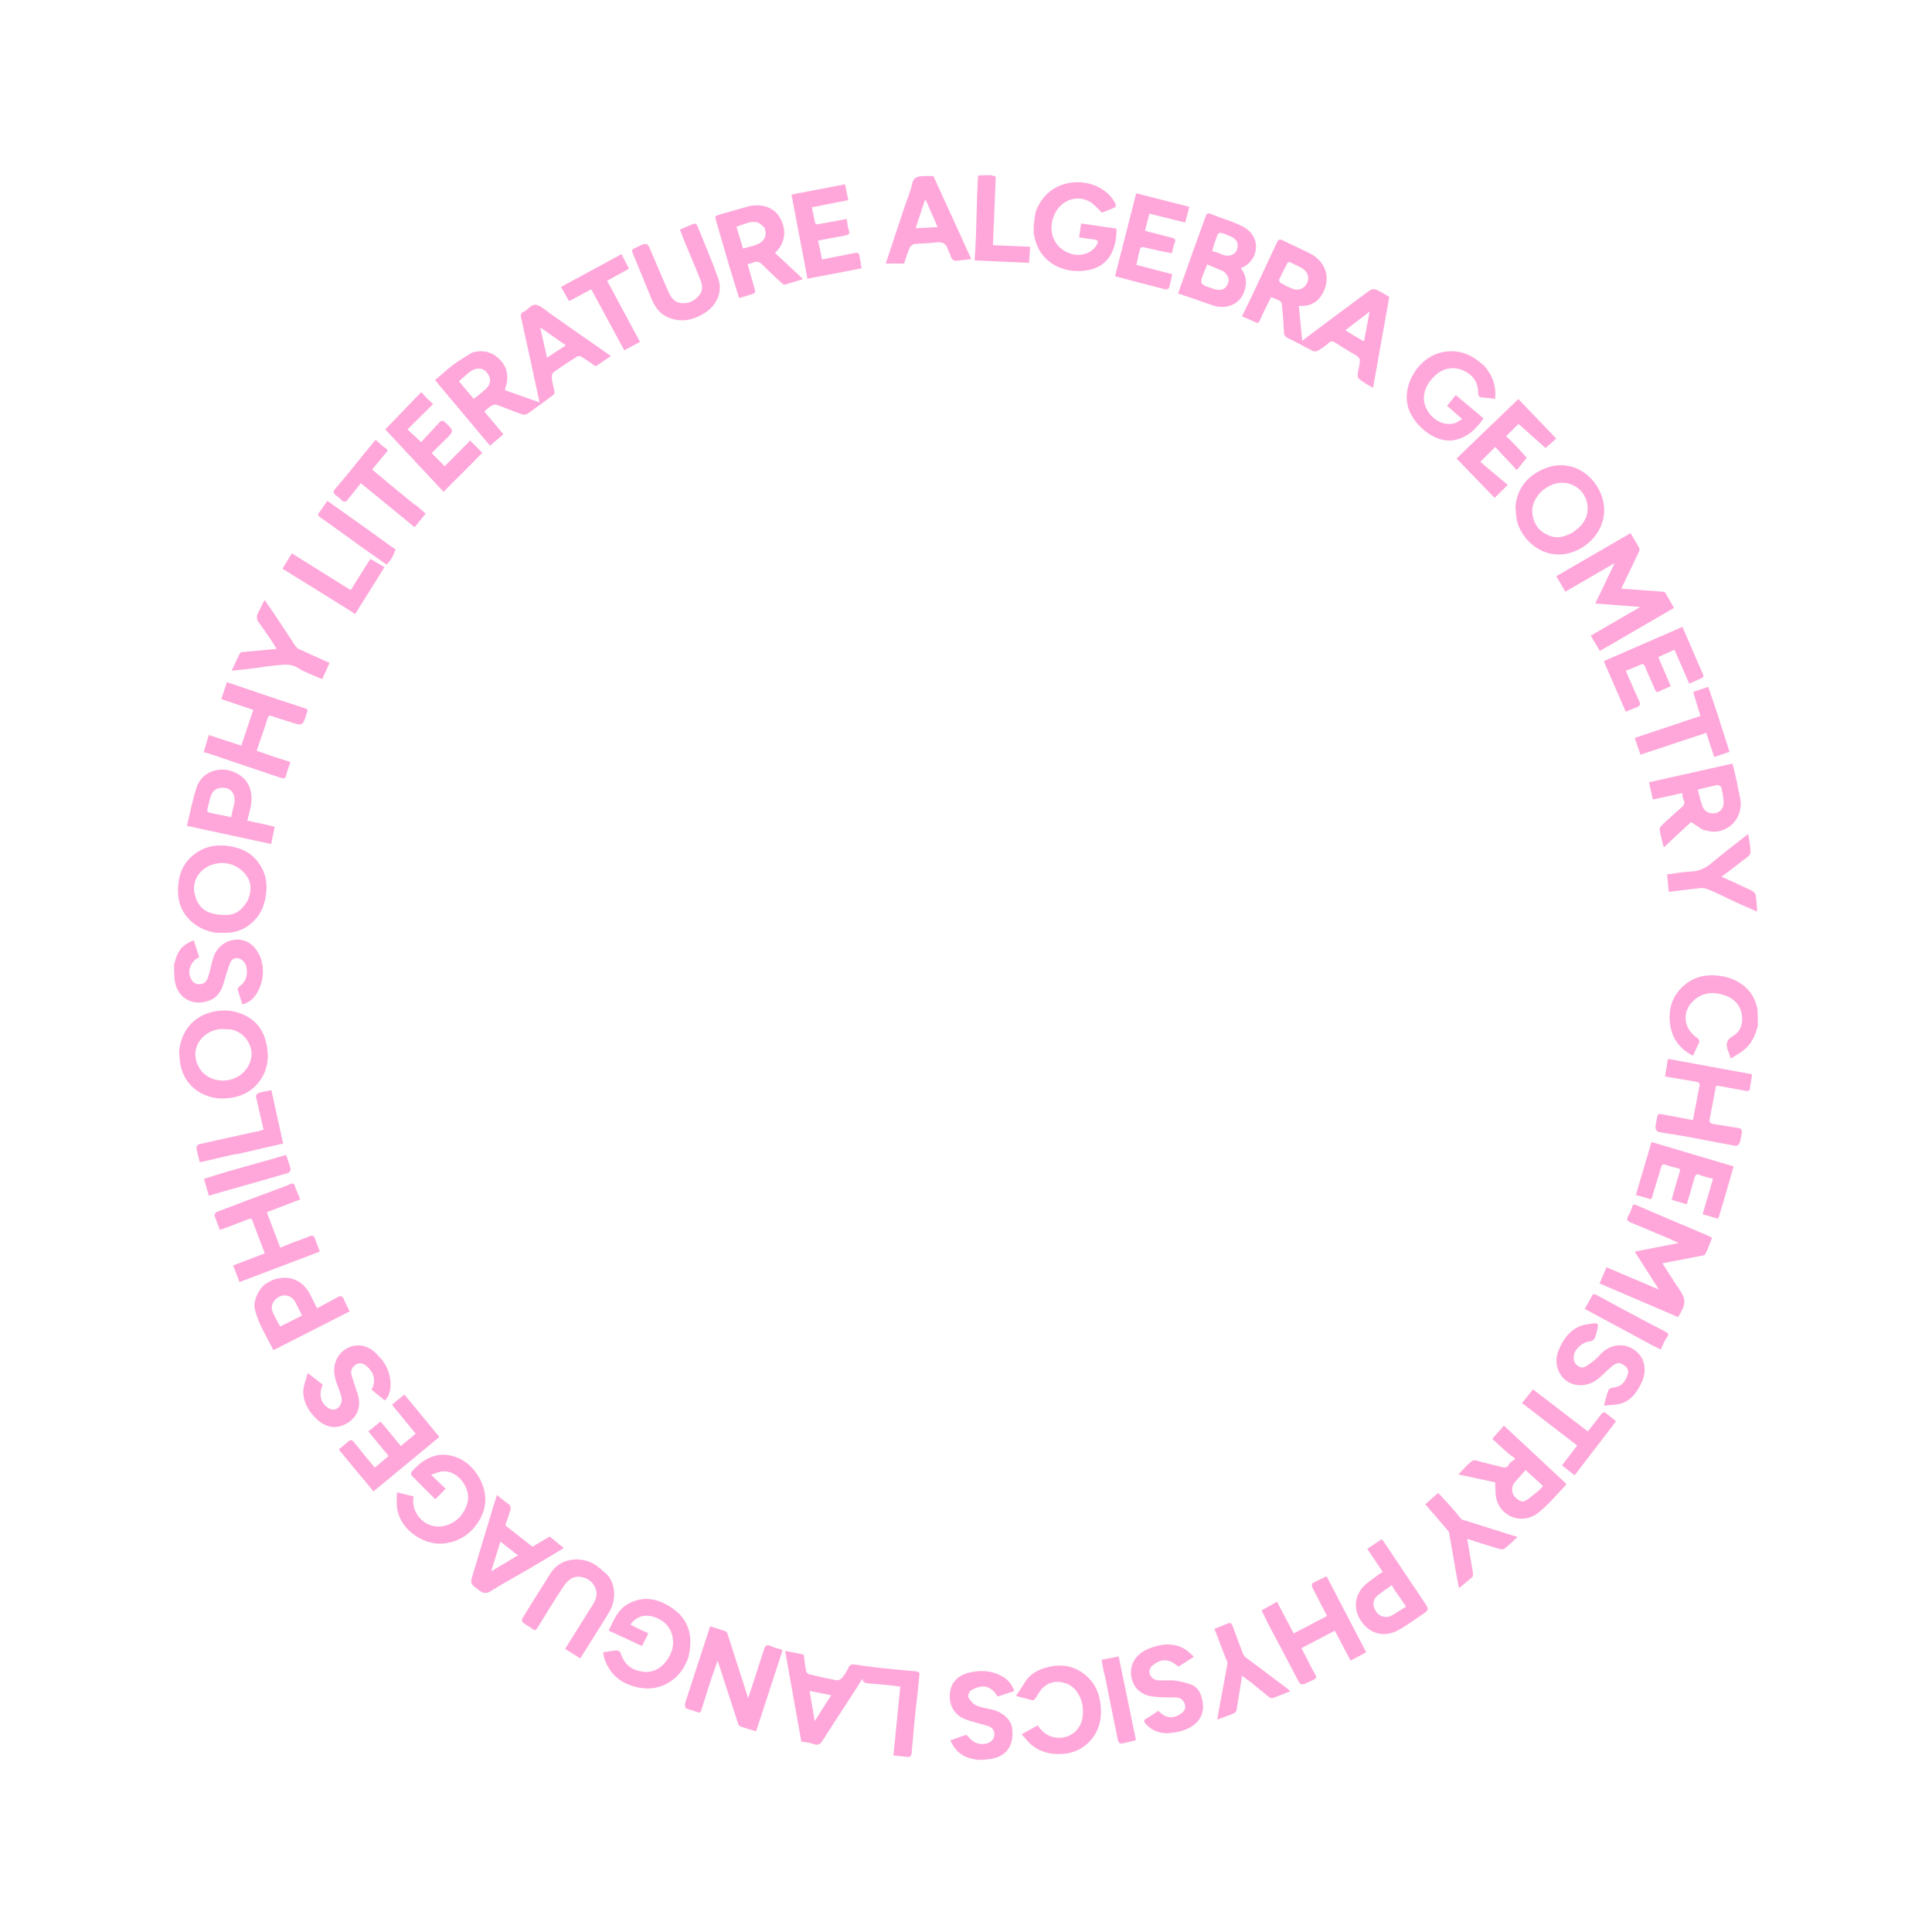 <?xml version="1.0" encoding="utf-8"?>
<svg viewBox="0 0 1920 1920" width="1920" height="1920" xmlns="http://www.w3.org/2000/svg">
  <path fill="#FFA7DA" opacity="1" stroke="none" d=" M1746.938,1019.612 C1744.297,1029.409 1740.381,1038.007 1732.401,1044 C1728.59,1046.862 1724.383,1049.197 1719.913,1052.054 C1719.142,1049.552 1718.806,1048.031 1718.214,1046.617 C1715.318,1039.705 1713.947,1034.303 1722.675,1029.252 C1730.482,1024.733 1732.677,1015.379 1730.641,1006.565 C1728.27,996.295 1720.481,990.565 1710.612,988.097 C1700.077,985.463 1690.437,987.107 1682.26,995.153 C1670.963,1006.27 1673.804,1022.405 1685.864,1030.864 C1688.787,1032.915 1689.462,1034.489 1687.891,1037.545 C1685.98,1041.262 1684.364,1045.13 1682.46,1049.282 C1670.102,1042.627 1662.118,1033.24 1659.911,1019.073 C1657.656,1004.598 1660.917,991.803 1671.186,981.521 C1681.555,971.139 1694.401,967.805 1709.117,969.797 C1720.096,971.282 1729.249,975.32 1736.882,983.307 C1742.135,988.804 1744.964,995.295 1746.545,1002.781 C1746.928,1008.324 1746.949,1013.733 1746.938,1019.612 z"/>
  <path fill="#FFA7DA" opacity="1" stroke="none" d=" M971.374,1748.938 C968.185,1748.272 965.406,1747.792 962.729,1746.979 C954.044,1744.343 948.571,1738.251 944.391,1729.632 C949.808,1727.676 954.823,1725.786 959.917,1724.14 C960.474,1723.96 961.669,1725.044 962.256,1725.788 C966.407,1731.043 971.45,1733.959 978.457,1733.06 C983.379,1732.429 987.336,1729.582 987.99,1725.459 C988.84,1720.101 986.77,1716.807 980.942,1715.004 C974.049,1712.871 966.941,1711.379 960.16,1708.955 C949.423,1705.117 942.686,1695.724 944.03,1682.509 C945.076,1672.233 951.602,1665.006 963.357,1662.17 C975.035,1659.352 986.641,1660.157 997.334,1666.727 C1001.776,1669.457 1005.501,1673.785 1008.032,1680.449 C1002.614,1682.281 997.202,1684.111 991.546,1686.023 C987.661,1680.192 982.897,1675.129 975.065,1676.137 C971.515,1676.594 967.767,1677.971 964.857,1680.002 C963.151,1681.194 961.521,1685.258 962.305,1686.692 C964.057,1689.898 966.884,1693.27 970.11,1694.743 C975.006,1696.979 980.593,1697.742 985.921,1698.981 C996.422,1701.422 1005.109,1709.288 1005.954,1717.756 C1007.723,1735.482 999.972,1747.165 980.243,1748.53 C977.333,1748.927 974.582,1748.949 971.374,1748.938 z"/>
  <path fill="#FFA7DA" opacity="1" stroke="none" d=" M173.062,958.387 C174.062,954.952 174.84,951.909 176.032,949.037 C179.019,941.841 184.585,937.437 192.595,934.576 C194.442,940.283 196.228,945.803 198.012,951.317 C189.553,954.884 186.366,964.787 189.017,970.994 C190.752,975.056 192.881,978.156 198.12,978.104 C203.285,978.051 205.582,974.745 206.859,970.892 C208.979,964.499 209.95,957.724 212.085,951.338 C218.018,933.588 239.466,928.237 251.34,939.997 C255.132,943.754 258.288,948.986 259.723,954.106 C262.309,963.332 261.714,972.958 257.896,981.914 C254.721,989.361 250.069,995.718 240.941,998.176 C239.297,993.138 237.533,988.18 236.177,983.113 C235.959,982.298 237.333,980.646 238.36,979.973 C247.029,974.29 247.46,959.887 241.064,954.489 C236.612,950.732 230.947,951.386 228.725,956.915 C225.981,963.741 224.162,970.94 221.978,977.989 C219.845,984.871 216.212,990.824 209.47,993.738 C192.783,1000.951 175.767,992.796 173.459,973.226 C173.072,968.341 173.051,963.599 173.062,958.387 z"/>
  <path fill="#FFA7DA" opacity="1" stroke="none" d=" M984.616,174.062 C986.54,174.539 987.998,174.982 989.6,175.47 C988.667,197.954 987.72,220.755 986.77,243.662 C999.411,244.198 1011.422,244.708 1023.754,245.232 C1023.4,250.366 1023.047,255.473 1022.649,261.249 C1004.847,260.445 987.124,259.644 968.587,258.807 C969.067,249.862 969.664,241.177 969.969,232.482 C970.422,219.579 970.614,206.667 971.023,193.763 C971.222,187.51 971.662,181.265 971.958,174.558 C975.998,174.076 980.073,174.052 984.616,174.062 z"/>
  <path fill="#FFA7DA" opacity="1" stroke="none" d=" M1317.262,321.243 C1330.422,311.417 1343.362,301.904 1356.203,292.259 C1364.62,285.936 1364.558,285.844 1373.658,290.965 C1375.902,292.227 1378.119,293.539 1380.668,295.014 C1375.343,324.845 1370.003,354.762 1364.524,385.454 C1359.494,382.31 1354.145,379.821 1350.071,375.98 C1348.54,374.538 1349.509,369.864 1350.128,366.824 C1352.395,355.694 1352.469,355.81 1342.957,350.416 C1337.627,347.392 1332.472,344.056 1327.297,340.768 C1324.951,339.278 1323.107,338.268 1320.455,340.781 C1317.312,343.759 1313.601,346.209 1309.882,348.468 C1308.564,349.269 1306.163,349.518 1304.829,348.859 C1296.618,344.803 1288.687,340.167 1280.412,336.257 C1277.082,334.684 1275.991,332.969 1275.875,329.323 C1275.583,320.14 1274.787,310.964 1273.854,301.819 C1273.72,300.51 1271.9,299.033 1270.511,298.269 C1268.283,297.044 1265.762,296.35 1263.189,295.365 C1259.569,302.707 1255.488,310.226 1252.179,318.071 C1250.865,321.187 1249.915,321.416 1247.228,320.096 C1243.207,318.121 1239.022,316.478 1234.259,314.413 C1237.949,306.801 1241.519,299.601 1244.947,292.335 C1252.996,275.272 1261.043,258.207 1268.928,241.068 C1270.328,238.026 1271.577,237.277 1274.773,238.888 C1283.846,243.463 1293.259,247.379 1302.253,252.097 C1319.68,261.238 1322.881,279.914 1312.509,294.662 C1307.756,301.421 1300.259,304.764 1290.753,303.957 C1291.869,315.43 1292.953,326.581 1294.125,338.627 C1302.089,332.664 1309.545,327.082 1317.262,321.243 M1282.017,260.525 C1281.187,260.677 1279.851,260.56 1279.605,261.022 C1276.656,266.571 1273.769,272.16 1271.161,277.873 C1270.82,278.62 1271.82,280.664 1272.725,281.175 C1276.499,283.308 1280.362,285.375 1284.4,286.923 C1290.577,289.291 1296.203,286.919 1298.921,281.276 C1301.499,275.924 1299.789,270.094 1294.234,266.757 C1290.544,264.54 1286.524,262.872 1282.017,260.525 M1344.605,332.955 C1348.185,335.04 1351.765,337.126 1355.545,339.327 C1357.419,329.359 1359.196,319.902 1361.123,309.653 C1352.855,316.001 1345.209,321.871 1337.071,328.118 C1339.931,329.928 1341.968,331.217 1344.605,332.955 z"/>
  <path fill="#FFA7DA" opacity="1" stroke="none" d=" M469.511,350.198 C479.566,347.59 488.343,349.362 495.641,356.23 C504.25,364.331 505.983,374.246 502.302,385.29 C502.1,385.894 502.056,386.55 501.835,387.744 C513.121,391.746 524.39,395.743 536.171,399.92 C533.274,386.412 530.506,373.337 527.66,360.28 C524.29,344.823 520.828,329.386 517.51,313.919 C517.328,313.072 517.972,311.955 518.463,311.095 C518.749,310.594 519.452,310.25 520.039,310.014 C524.977,308.031 528.18,301.022 534.269,303.321 C539.271,305.211 543.448,309.307 547.962,312.467 C560.569,321.29 573.151,330.149 585.762,338.967 C592.746,343.849 599.769,348.676 607.152,353.79 C602.041,357.256 597.094,360.61 591.997,364.067 C587.373,360.906 582.787,357.595 577.993,354.62 C576.835,353.902 574.564,353.624 573.526,354.281 C565.465,359.39 557.442,364.591 549.77,370.255 C548.426,371.247 548.221,374.609 548.473,376.761 C548.959,380.905 550.242,384.951 550.977,389.077 C551.154,390.072 550.844,391.695 550.147,392.222 C541.74,398.581 533.293,404.896 524.653,410.931 C523.166,411.969 520.459,412.416 518.777,411.825 C510.291,408.838 502.006,405.279 493.524,402.28 C492.044,401.756 489.727,402.551 488.204,403.437 C485.856,404.803 483.859,406.775 481.254,408.856 C487.749,416.604 493.903,423.947 500.291,431.568 C495.694,435.488 491.341,439.201 486.96,442.936 C468.743,421.2 450.762,399.747 432.355,377.785 C438.693,372.383 444.541,366.89 450.923,362.109 C456.686,357.79 463.032,354.249 469.511,350.198 M467.07,369.399 C463.495,372.471 459.919,375.544 456.047,378.872 C460.802,384.519 465.694,390.328 470.832,396.429 C475.056,392.974 479.265,389.927 482.983,386.368 C486.106,383.379 487.956,379.494 486.467,374.988 C484.227,368.214 477.146,362.471 467.07,369.399 M539.957,327.44 C539.134,326.961 538.31,326.483 536.894,325.661 C539.236,336.004 541.378,345.464 543.642,355.462 C549.921,351.327 555.854,347.42 562.276,343.19 C554.771,337.954 547.628,332.971 539.957,327.44 z"/>
  <path fill="#FFA7DA" opacity="1" stroke="none" d=" M851.003,1677.962 C840.082,1694.967 829.063,1711.51 818.428,1728.297 C815.829,1732.399 813.93,1735.409 808.291,1733.145 C804.621,1731.671 800.408,1731.546 796.366,1730.804 C791.033,1700.961 785.711,1671.184 780.258,1640.675 C786.551,1641.886 792.659,1643.062 798.725,1644.23 C799.517,1649.971 800.124,1655.473 801.145,1660.897 C801.367,1662.076 802.926,1663.611 804.128,1663.899 C813.233,1666.082 822.37,1668.172 831.581,1669.828 C833.225,1670.123 835.846,1668.738 836.989,1667.308 C839.485,1664.186 841.63,1660.68 843.331,1657.056 C844.785,1653.958 846.744,1653.788 849.658,1654.215 C859.156,1655.608 868.671,1656.926 878.214,1657.956 C889.282,1659.15 900.39,1659.97 911.467,1661.091 C912.34,1661.179 913.85,1662.405 913.804,1663.006 C913.281,1669.829 912.544,1676.636 911.802,1683.441 C910.899,1691.715 909.83,1699.972 909.026,1708.256 C907.918,1719.668 907.034,1731.101 905.947,1742.516 C905.728,1744.807 904.657,1746.425 901.789,1746.036 C897.417,1745.443 893.014,1745.09 887.863,1744.557 C890.102,1722.053 892.356,1699.396 894.677,1676.064 C888.759,1675.4 882.528,1674.635 876.283,1674.022 C871.709,1673.573 867.086,1673.539 862.544,1672.897 C860.232,1672.57 857,1672.395 857.317,1668.064 C855.227,1671.24 853.137,1674.416 851.003,1677.962 M822.983,1689.526 C823.913,1688.086 824.843,1686.646 826.102,1684.696 C818.923,1683.302 812.223,1682.001 804.585,1680.517 C806.305,1690.6 807.863,1699.729 809.692,1710.452 C814.414,1702.9 818.435,1696.471 822.983,1689.526 z"/>
  <path fill="#FFA7DA" opacity="1" stroke="none" d=" M1592,586.001 C1596.043,577.354 1600.041,569.089 1604.63,559.602 C1587.743,569.393 1571.878,578.593 1555.665,587.994 C1552.768,583.089 1549.783,578.033 1546.608,572.657 C1571.257,558.356 1595.635,544.212 1620.396,529.844 C1623.314,534.776 1626.369,539.651 1629.055,544.721 C1629.599,545.749 1629.077,547.67 1628.489,548.916 C1622.843,560.882 1617.078,572.792 1611.215,584.992 C1625.153,586.006 1638.871,586.989 1652.583,588.038 C1653.408,588.101 1654.57,588.469 1654.934,589.078 C1657.815,593.899 1660.541,598.814 1663.581,604.168 C1638.939,618.472 1614.63,632.583 1589.903,646.936 C1586.972,642.002 1584.015,637.021 1580.861,631.711 C1597.079,622.31 1613.29,612.914 1630.077,603.184 C1615.03,602.036 1600.592,600.935 1585.227,599.763 C1587.648,594.95 1589.801,590.666 1592,586.001 z"/>
  <path fill="#FFA7DA" opacity="1" stroke="none" d=" M1692.899,1226.023 C1695.74,1227.24 1698.185,1228.433 1701.462,1230.033 C1699.32,1235.358 1697.426,1241.149 1694.587,1246.433 C1693.791,1247.914 1690.246,1248.075 1687.902,1248.54 C1676.151,1250.873 1664.379,1253.105 1652.099,1255.472 C1656.907,1262.98 1661.737,1270.524 1666.578,1278.062 C1666.755,1278.336 1667.086,1278.509 1667.268,1278.781 C1676.049,1291.944 1676.114,1294.628 1667.71,1308.927 C1641.856,1297.856 1615.934,1286.756 1589.559,1275.462 C1591.839,1270.229 1594.01,1265.249 1596.556,1259.407 C1613.57,1266.647 1630.469,1273.838 1648.621,1281.562 C1640.273,1268.483 1632.608,1256.476 1624.553,1243.858 C1639.04,1241.027 1652.938,1238.312 1668.312,1235.308 C1664.463,1233.532 1661.75,1232.187 1658.965,1231.011 C1646.223,1225.631 1633.468,1220.283 1620.702,1214.96 C1617.751,1213.73 1615.868,1212.344 1617.969,1208.741 C1619.583,1205.973 1621.064,1202.998 1621.868,1199.923 C1622.758,1196.515 1624.106,1196.753 1626.802,1197.918 C1648.667,1207.359 1670.595,1216.658 1692.899,1226.023 z"/>
  <path fill="#FFA7DA" opacity="1" stroke="none" d=" M681.351,1697.72 C680.94,1695.849 680.397,1694.055 680.867,1692.587 C686.853,1673.898 692.984,1655.256 699.077,1636.602 C701.265,1629.904 703.45,1623.204 705.74,1616.191 C711.002,1617.868 715.981,1619.371 720.881,1621.096 C721.752,1621.403 722.643,1622.521 722.944,1623.452 C729.845,1644.799 736.666,1666.173 743.54,1687.663 C748.79,1671.51 754.046,1655.483 759.186,1639.418 C760.375,1635.702 761.859,1633.849 766.148,1635.88 C769.728,1637.575 773.708,1638.423 777.814,1639.744 C769.05,1666.559 760.391,1693.052 751.395,1720.578 C746.033,1718.938 740.508,1717.449 735.172,1715.452 C734.08,1715.044 733.512,1712.797 733.018,1711.294 C726.461,1691.306 719.96,1671.299 713.192,1650.518 C711.034,1656.586 708.944,1662.093 707.115,1667.685 C703.665,1678.229 700.313,1688.806 697.043,1699.407 C696.266,1701.924 695.205,1702.378 692.74,1701.413 C689.155,1700.009 685.383,1699.08 681.351,1697.72 z"/>
  <path fill="#FFA7DA" opacity="1" stroke="none" d=" M178,1044.235 C179.482,1032.854 183.333,1023.258 191.766,1015.55 C198.147,1009.718 205.579,1006.632 213.736,1005.077 C222.984,1003.314 231.989,1004.138 240.89,1007.863 C254.538,1013.575 262.07,1023.96 264.922,1037.925 C267.818,1052.109 265.793,1065.383 256.043,1076.851 C249.23,1084.863 240.389,1089.237 230.306,1090.899 C219.556,1092.671 209.052,1091.625 199.296,1086.059 C187.702,1079.445 181.193,1069.403 179.048,1056.429 C178.409,1052.566 178.333,1048.609 178,1044.235 M229.396,1022.993 C224.92,1022.996 220.303,1022.28 215.993,1023.128 C198.603,1026.549 187.428,1045.126 198.56,1062.064 C204.93,1071.754 217.258,1075.957 229.41,1072.835 C241.329,1069.773 250.073,1058.814 250.004,1047.067 C249.953,1038.176 243.355,1025.794 229.396,1022.993 z"/>
  <path fill="#FFA7DA" opacity="1" stroke="none" d=" M214.382,926.999 C203.422,925.033 194.322,920.675 186.984,912.579 C177.764,902.408 175.806,890.337 177.339,877.466 C178.488,867.813 182.134,858.982 189.403,852.139 C200.033,842.133 212.456,838.683 227.046,840.774 C237.298,842.243 246.396,845.619 253.34,853.04 C262.952,863.313 266.451,875.605 264.225,889.845 C262.769,899.159 259.691,907.33 253.301,914.164 C245.088,922.949 234.962,927.375 222.841,927.012 C220.177,926.932 217.509,927 214.382,926.999 M245.972,895.226 C252.125,881.531 247.851,872.218 241.176,865.944 C232.825,858.095 222.225,855.817 211.301,859.156 C198.37,863.108 190.381,875.767 193.45,888.438 C196.521,901.115 203.655,907.054 215.588,908.709 C228.622,910.516 237.692,909.225 245.972,895.226 z"/>
  <path fill="#FFA7DA" opacity="1" stroke="none" d=" M1235.791,291.557 C1230.653,303.458 1217.28,307.843 1204.603,303.262 C1193.446,299.23 1182.163,295.544 1170.762,291.646 C1175.771,277.495 1180.612,263.711 1185.53,249.956 C1189.639,238.46 1193.912,227.022 1197.948,215.501 C1198.989,212.529 1199.926,211.24 1203.453,212.694 C1214.118,217.09 1225.515,220.03 1235.6,225.448 C1254.335,235.513 1251.193,259.567 1233.08,266.48 C1238.963,274.151 1239.619,282.442 1235.791,291.557 M1216.421,269.949 C1210.854,267.575 1205.287,265.2 1199.646,262.794 C1198.994,264.536 1198.508,266.047 1197.876,267.495 C1191.383,282.386 1191.377,282.383 1206.707,287.263 C1212.176,289.004 1216.722,287.896 1218.96,284.277 C1222.305,278.867 1221.809,275.41 1216.421,269.949 M1206.454,243.039 C1205.889,245.165 1205.324,247.29 1204.747,249.463 C1207.077,250.186 1208.926,250.684 1210.718,251.338 C1212.515,251.993 1214.213,252.94 1216.031,253.52 C1221.523,255.273 1227.241,253.117 1228.985,248.749 C1231.406,242.687 1229.618,238.083 1223.484,235.207 C1220.299,233.715 1217.005,232.386 1213.637,231.402 C1212.657,231.116 1210.554,231.965 1210.171,232.829 C1208.813,235.888 1207.978,239.178 1206.454,243.039 z"/>
  <path fill="#FFA7DA" opacity="1" stroke="none" d=" M1506,503.224 C1508.042,483.882 1519.303,471.753 1536.018,465.229 C1558.869,456.311 1582.243,468.768 1591.119,491.212 C1602.105,518.994 1582.137,544.76 1557.573,550.131 C1534.525,555.169 1514.135,539.106 1508.074,519.581 C1506.513,514.554 1506.645,509.001 1506,503.224 M1563.262,528.969 C1564.55,527.974 1565.841,526.985 1567.124,525.984 C1574.418,520.291 1578.384,512.415 1577.727,503.584 C1576.945,493.068 1570.804,484.783 1560.755,481.162 C1542.327,474.523 1520.2,492.522 1522.954,511.102 C1524.486,521.442 1529.766,528.298 1539.566,532.288 C1548.102,535.764 1555.322,533.339 1563.262,528.969 z"/>
  <path fill="#FFA7DA" opacity="1" stroke="none" d=" M684.351,1646.192 C677.831,1667.737 657.762,1681.698 634.959,1677.14 C617.894,1673.729 606.105,1664.729 600.563,1648.056 C599.96,1646.244 599.809,1644.283 599.381,1642.039 C603.829,1641.379 608.446,1640.468 613.103,1640.154 C614.322,1640.071 616.478,1641.601 616.827,1642.794 C620.286,1654.618 628.825,1660.443 640.299,1661.472 C647.842,1662.148 655.048,1659.022 660.125,1653.181 C665.272,1647.261 669.011,1640.172 668.879,1632.124 C668.692,1620.655 662.891,1611.404 650.646,1607.147 C642.08,1604.169 633.327,1605.159 626.495,1614.533 C629.516,1616.072 632.406,1617.604 635.35,1619.026 C638.225,1620.415 641.153,1621.692 644.38,1623.164 C642.148,1627.631 640.152,1631.628 638.05,1635.837 C626.947,1630.672 616.077,1625.614 604.879,1620.403 C609.917,1610.517 613.563,1599.852 624.222,1593.917 C639.057,1585.656 653.073,1588.61 666.362,1597.015 C684.594,1608.546 689.007,1625.677 684.351,1646.192 z"/>
  <path fill="#FFA7DA" opacity="1" stroke="none" d=" M1029.191,210.518 C1033.377,199.127 1040.39,190.713 1050.986,185.51 C1069.844,176.252 1096.806,181.541 1107.885,201.212 C1109.755,204.534 1109.008,205.798 1106.013,206.977 C1102.145,208.5 1098.292,210.063 1095.033,211.368 C1091.341,207.852 1088.178,203.78 1084.09,201.14 C1070.665,192.467 1054.546,199.419 1048.455,211.983 C1040.12,229.175 1047.215,247.213 1064.771,252.338 C1074.527,255.186 1085.251,251.535 1089.899,243.351 C1091.948,239.743 1091.166,238.392 1087.176,237.962 C1082.193,237.425 1077.241,236.607 1072.436,235.934 C1073.097,231.119 1073.71,226.655 1074.338,222.085 C1086.184,223.804 1097.878,225.5 1109.552,227.194 C1109.761,246.169 1103.008,264.422 1081.447,268.464 C1057.908,272.876 1033.07,261.71 1027.84,234.638 C1026.252,226.416 1027.889,218.769 1029.191,210.518 z"/>
  <path fill="#FFA7DA" opacity="1" stroke="none" d=" M752.88,204 C764.946,204.505 773.182,210.276 777.262,220.913 C781.625,232.289 779.169,242.668 770.218,251.37 C779.281,259.817 788.334,268.255 798.083,277.342 C791.299,279.435 785.568,281.294 779.763,282.884 C778.999,283.093 777.697,282.1 776.918,281.372 C770.513,275.389 763.995,269.51 757.892,263.23 C754.964,260.216 752.244,259.179 748.391,260.961 C746.812,261.692 745.006,261.934 742.954,262.493 C745.047,269.857 747.057,277.251 749.262,284.587 C751.217,291.092 751.317,291.077 745.165,293.013 C741.797,294.073 738.412,295.078 734.554,296.254 C731.022,284.823 727.435,273.566 724.072,262.243 C719.951,248.365 716.064,234.419 711.982,220.53 C710.232,214.576 710.135,214.647 716.345,212.888 C725.784,210.214 735.181,207.386 744.652,204.831 C747.135,204.161 749.824,204.256 752.88,204 M759.636,226.117 C757.453,224.412 755.511,221.876 753.04,221.155 C745.429,218.936 738.938,223.399 731.864,225.304 C734.134,232.798 736.292,239.924 738.421,246.951 C742.38,245.892 745.959,245.032 749.478,243.974 C758.78,241.178 763.22,235.082 759.636,226.117 z"/>
  <path fill="#FFA7DA" opacity="1" stroke="none" d=" M1691.854,824.374 C1688.015,821.784 1684.462,819.474 1680.56,816.936 C1676.805,820.403 1672.184,824.637 1667.599,828.91 C1663.023,833.176 1658.484,837.481 1653.439,842.23 C1651.89,835.868 1650.137,830.124 1649.289,824.249 C1649.054,822.624 1651.214,820.294 1652.781,818.83 C1658.785,813.22 1664.95,807.78 1671.147,802.383 C1673.645,800.208 1674.781,798.092 1673.115,794.735 C1672.147,792.783 1672.13,790.358 1671.698,788.205 C1661.967,790.327 1652.389,792.416 1642.54,794.564 C1641.211,788.483 1640.022,783.038 1638.798,777.431 C1666.415,771.235 1693.63,765.129 1721.703,758.831 C1722.796,763.202 1724.011,767.58 1724.972,772.014 C1726.544,779.275 1727.995,786.563 1729.418,793.855 C1732.175,807.984 1723.503,823.154 1707.782,826.129 C1702.222,827.181 1697.264,826.035 1691.854,824.374 M1710.564,782.051 C1709.309,781.384 1707.906,779.962 1706.823,780.174 C1700.554,781.401 1694.361,783.014 1687.304,784.695 C1688.88,790.5 1689.962,796.363 1692.1,801.813 C1694.145,807.023 1699.946,809.305 1705.166,807.999 C1710.073,806.771 1713.238,802.585 1712.915,796.72 C1712.658,792.062 1711.639,787.447 1710.564,782.051 z"/>
  <path fill="#FFA7DA" opacity="1" stroke="none" d=" M1474.753,363.257 C1483.289,372.897 1487.16,383.735 1485.806,396.42 C1481.695,395.946 1477.599,395.331 1473.48,395.045 C1470.339,394.827 1468.886,393.783 1468.924,390.29 C1469.036,379.899 1463.654,372.567 1454.604,368.361 C1443.455,363.18 1432.754,366.893 1426.223,373.164 C1419.45,379.666 1414.768,387.017 1415.048,396.65 C1415.399,408.762 1428.136,424.183 1444.614,420.874 C1447.312,420.333 1449.717,418.332 1453.219,416.504 C1447.817,411.785 1443.2,407.752 1438.098,403.294 C1440.812,399.932 1443.679,396.38 1446.737,392.592 C1456.012,400.388 1464.998,407.941 1474.369,415.817 C1467.089,425.871 1459.237,434.25 1446.216,437.182 C1425.449,441.858 1402.169,420.228 1398.657,401.914 C1394.593,380.72 1409.84,356.329 1430.751,350.67 C1445.181,346.764 1457.956,349.991 1469.529,359.038 C1471.198,360.342 1472.842,361.678 1474.753,363.257 z"/>
  <path fill="#FFA7DA" opacity="1" stroke="none" d=" M478.012,1472.08 C484.991,1487 483.194,1501.007 474.399,1513.907 C467.537,1523.972 458.111,1530.693 445.648,1533.209 C433.441,1535.672 422.631,1532.687 412.837,1526.108 C403.28,1519.688 396.553,1510.641 394.629,1498.998 C393.797,1493.962 394.49,1488.673 394.49,1483.118 C400.449,1484.553 405.782,1485.838 411.084,1487.115 C407.583,1504.234 423.529,1520.209 440.601,1516.623 C452.769,1514.066 460.609,1506.067 464.352,1494.163 C468.889,1479.734 455.408,1461.455 440.379,1462.145 C436.543,1462.321 432.79,1464.285 428.352,1465.622 C433.835,1470.826 438.517,1475.27 442.913,1479.442 C439.236,1483.209 436.069,1486.453 432.625,1489.981 C424.888,1482.278 416.853,1474.368 408.995,1466.286 C408.37,1465.644 408.42,1463.337 409.065,1462.617 C420.018,1450.39 432.803,1442.351 450.042,1447.079 C462.243,1450.425 470.752,1458.662 476.86,1469.529 C477.257,1470.234 477.598,1470.971 478.012,1472.08 z"/>
  <path fill="#FFA7DA" opacity="1" stroke="none" d=" M1499.235,1444.733 C1493.612,1439.581 1488.242,1434.688 1482.97,1429.886 C1486.82,1425.54 1490.419,1421.478 1494.596,1416.762 C1515.291,1436.081 1535.912,1455.33 1556.599,1474.641 C1556.467,1474.953 1556.368,1475.656 1555.968,1476.065 C1546.87,1485.355 1538.585,1495.698 1528.417,1503.624 C1513.025,1515.62 1491.366,1507.584 1487.005,1489.359 C1485.829,1484.445 1486.268,1479.146 1485.915,1473.157 C1474.844,1470.777 1462.616,1468.149 1449.249,1465.275 C1454.079,1460.44 1458.198,1455.192 1463.455,1451.618 C1465.511,1450.22 1470.151,1452.463 1473.565,1453.259 C1479.995,1454.757 1486.373,1456.479 1492.806,1457.964 C1495.714,1458.635 1498.247,1458.62 1499.756,1454.974 C1500.482,1453.218 1502.913,1452.167 1505.976,1449.638 C1503.24,1447.679 1501.363,1446.336 1499.235,1444.733 M1529.52,1480.986 C1530.748,1479.692 1531.977,1478.397 1533.464,1476.83 C1527.624,1471.474 1522.044,1466.356 1516.152,1460.951 C1512.414,1465.161 1508.495,1469.378 1504.811,1473.789 C1502.037,1477.11 1501.977,1483.957 1505.31,1487.417 C1508.221,1490.439 1511.999,1493.928 1516.734,1490.949 C1521.087,1488.21 1524.937,1484.672 1529.52,1480.986 z"/>
  <path fill="#FFA7DA" opacity="1" stroke="none" d=" M1260.263,1613.675 C1258.013,1609.158 1255.982,1604.953 1253.773,1600.378 C1258.72,1597.592 1263.595,1594.847 1269.061,1591.77 C1274.536,1602.164 1279.936,1612.417 1285.647,1623.259 C1296.703,1617.488 1307.764,1611.714 1318.833,1605.936 C1313.805,1596.292 1308.842,1586.92 1304.087,1577.445 C1303.547,1576.369 1303.681,1573.83 1304.34,1573.458 C1308.804,1570.947 1313.493,1568.836 1318.319,1566.493 C1331.602,1591.949 1344.642,1616.941 1357.705,1641.978 C1352.186,1644.948 1347.407,1647.52 1342.174,1650.336 C1336.968,1640.419 1331.88,1630.727 1326.552,1620.578 C1315.501,1626.342 1304.708,1631.972 1293.411,1637.864 C1296.965,1644.847 1300.391,1651.588 1303.831,1658.323 C1304.194,1659.035 1304.663,1659.693 1305.043,1660.398 C1309.214,1668.132 1309.714,1667.308 1301.652,1671.095 C1292.603,1675.346 1292.796,1675.454 1288.222,1666.677 C1279.049,1649.076 1269.738,1631.546 1260.263,1613.675 z"/>
  <path fill="#FFA7DA" opacity="1" stroke="none" d=" M293.136,1234.021 C298.342,1232.172 303.203,1230.479 307.927,1228.466 C310.518,1227.362 311.952,1228.116 312.855,1230.495 C314.502,1234.837 316.091,1239.201 317.806,1243.828 C291.455,1253.825 265.026,1263.853 238.06,1274.084 C236.005,1268.812 233.924,1263.472 231.631,1257.59 C242.226,1253.54 252.63,1249.562 263.155,1245.538 C259.039,1234.767 254.908,1224.309 251.093,1213.738 C250.072,1210.909 249.139,1210.687 246.455,1211.765 C237.37,1215.409 228.143,1218.699 218.536,1222.286 C216.66,1217.378 214.681,1212.68 213.177,1207.835 C212.904,1206.956 214.309,1204.785 215.384,1204.374 C234.297,1197.147 253.28,1190.104 272.245,1183.011 C277.664,1180.985 283.164,1179.135 288.446,1176.795 C291.125,1175.607 292.152,1175.853 293.09,1178.718 C294.485,1182.975 296.399,1187.062 298.394,1191.964 C287.222,1196.245 276.195,1200.47 265.186,1204.689 C269.742,1216.734 274.097,1228.243 278.52,1239.934 C283.256,1237.971 287.995,1236.007 293.136,1234.021 z"/>
  <path fill="#FFA7DA" opacity="1" stroke="none" d=" M258.091,688.976 C273.294,693.988 288.044,699.113 302.919,703.847 C305.844,704.778 305.96,705.467 305.106,708.153 C300.801,721.705 300.914,721.703 287.572,717.238 C281.924,715.347 276.113,713.9 270.574,711.744 C267.47,710.536 266.794,711.234 265.852,714.22 C262.529,724.761 258.778,735.168 255.046,746.042 C260.755,748.047 266.313,750.068 271.918,751.947 C277.408,753.788 282.946,755.484 288.739,757.331 C287.255,761.656 285.363,765.891 284.414,770.328 C283.602,774.125 281.968,774.011 279.023,773.009 C254.488,764.661 229.922,756.405 205.36,748.138 C204.756,747.935 204.084,747.934 202.404,747.685 C204.048,742.068 205.646,736.611 207.456,730.426 C218.236,733.965 228.734,737.411 239.768,741.033 C243.72,729.255 247.698,717.401 251.71,705.448 C241.161,701.896 230.555,698.324 219.916,694.742 C221.816,689.039 223.592,683.708 225.525,677.907 C236.219,681.58 246.951,685.265 258.091,688.976 z"/>
  <path fill="#FFA7DA" opacity="1" stroke="none" d=" M1662.644,1127.287 C1657.443,1126.343 1652.557,1125.885 1647.832,1124.753 C1646.627,1124.464 1645.096,1121.997 1645.168,1120.605 C1645.357,1116.919 1646.356,1113.276 1647.004,1109.611 C1647.55,1106.525 1649.512,1106.904 1651.831,1107.361 C1661.988,1109.36 1672.172,1111.225 1682.404,1113.15 C1684.618,1101.648 1686.773,1090.385 1688.963,1079.129 C1689.53,1076.211 1687.714,1075.408 1685.441,1075.018 C1675.399,1073.297 1665.353,1071.602 1654.655,1069.787 C1655.65,1063.84 1656.596,1058.185 1657.583,1052.287 C1685.508,1057.397 1712.975,1062.423 1741.222,1067.591 C1740.434,1072.742 1739.678,1078.142 1738.66,1083.492 C1738.578,1083.923 1736.634,1084.371 1735.66,1084.203 C1726.084,1082.545 1716.53,1080.752 1706.965,1079.024 C1706.508,1078.941 1706.006,1079.108 1705.344,1079.177 C1703.232,1090.288 1701.115,1101.395 1699.012,1112.504 C1698.458,1115.437 1700.079,1116.59 1702.687,1117.003 C1711.019,1118.322 1719.347,1119.661 1727.671,1121.029 C1730.398,1121.478 1731.553,1123.075 1730.979,1125.859 C1730.292,1129.181 1729.949,1132.615 1728.859,1135.796 C1728.403,1137.125 1726.216,1138.999 1725.139,1138.808 C1709.851,1136.1 1694.627,1133.036 1679.368,1130.161 C1673.945,1129.139 1668.469,1128.393 1662.644,1127.287 z"/>
  <path fill="#FFA7DA" opacity="1" stroke="none" d=" M907.908,242.577 C906.388,243.897 904.594,244.678 904.079,245.969 C902.009,251.161 900.334,256.511 898.483,261.89 C892.472,261.89 886.494,261.89 880.239,261.89 C886.652,242.569 893.015,223.35 899.415,204.142 C901.804,196.972 905.022,189.978 906.49,182.63 C907.774,176.204 911.807,175.365 916.731,175.047 C920.37,174.811 924.036,175 927.602,175 C940.214,202.589 952.721,229.946 965.301,257.466 C960.613,258.017 956.431,258.483 952.256,259.007 C948.627,259.462 945.868,258.811 944.843,254.608 C944.28,252.301 942.729,250.249 942.041,247.956 C940.342,242.288 936.992,240.124 930.913,240.879 C923.407,241.81 915.791,241.848 907.908,242.577 M920.594,200.08 C920.255,199.549 919.916,199.018 919.423,198.248 C916.241,207.808 913.115,217.197 909.916,226.809 C917.367,226.43 924.388,226.073 931.811,225.695 C928.205,217.398 924.587,209.073 920.594,200.08 z"/>
  <path fill="#FFA7DA" opacity="1" stroke="none" d=" M603.294,1564.792 C612.114,1573.669 612.262,1590.695 605.704,1601.566 C596.37,1617.037 586.593,1632.24 576.666,1648.099 C571.642,1644.96 566.699,1641.87 561.564,1638.662 C571.104,1623.427 580.331,1608.667 589.586,1593.925 C594.172,1586.619 593.909,1579.693 588.733,1573.328 C584.326,1567.907 575.339,1565.072 568.883,1568.188 C565.401,1569.869 562.242,1573.15 560.074,1576.455 C551.216,1589.95 542.706,1603.678 534.294,1617.457 C532.68,1620.101 531.679,1620.717 529.089,1618.713 C526.294,1616.549 522.961,1615.08 520.171,1612.91 C519.202,1612.155 518.318,1609.701 518.813,1608.891 C528.155,1593.61 537.638,1578.414 547.238,1563.294 C557.071,1547.807 577.628,1546.382 591.29,1554.943 C595.54,1557.607 599.135,1561.314 603.294,1564.792 z"/>
  <path fill="#FFA7DA" opacity="1" stroke="none" d=" M679.023,236.899 C677.999,233.972 676.998,231.44 675.685,228.12 C680.521,226.083 685.3,223.952 690.201,222.151 C690.811,221.927 692.562,223.249 692.945,224.194 C700.052,241.761 707.575,259.188 713.856,277.051 C718.455,290.127 712.139,303.515 700.635,310.842 C688.544,318.544 675.795,321.139 662.374,314.677 C654.692,310.978 650.376,304.014 647.208,296.46 C640.993,281.639 635.151,266.662 628.882,251.865 C627.662,248.986 628.027,247.681 630.782,246.635 C634.687,245.154 638.84,241.939 642.325,242.57 C644.715,243.003 646.424,248.595 647.961,252.09 C653.721,265.19 659.116,278.452 664.988,291.5 C668.574,299.468 674.789,302.475 682.833,300.978 C690.257,299.596 697.746,292.718 697.737,285.73 C697.732,281.441 695.642,277.033 693.964,272.89 C689.134,260.967 684.037,249.152 679.023,236.899 z"/>
  <path fill="#FFA7DA" opacity="1" stroke="none" d=" M489.027,1501.059 C490.588,1495.799 492.123,1490.954 493.77,1485.755 C497.599,1488.736 501.174,1491.765 505.005,1494.428 C508.496,1496.855 507.559,1499.815 506.571,1502.873 C505.199,1507.118 503.735,1511.333 502.19,1515.914 C511.068,1522.902 520,1529.932 529.15,1537.134 C534.737,1533.812 540.398,1530.447 546.261,1526.961 C550.819,1530.684 555.461,1534.476 560.334,1538.456 C548.091,1545.763 536.374,1552.855 524.56,1559.78 C512.331,1566.948 499.814,1573.648 487.817,1581.179 C482.863,1584.289 479.801,1583.267 475.611,1580.077 C467.326,1573.769 467.096,1573.717 469.995,1564.234 C476.056,1544.408 481.997,1524.546 487.99,1504.7 C488.316,1503.621 488.663,1502.55 489.027,1501.059 M496.368,1535.117 C493.711,1543.64 491.053,1552.163 488.107,1561.614 C497.445,1556.009 506.088,1550.821 514.709,1545.646 C508.783,1541.005 503.133,1536.58 497.188,1531.925 C497.048,1533.245 496.977,1533.904 496.368,1535.117 z"/>
  <path fill="#FFA7DA" opacity="1" stroke="none" d=" M1649.737,686.702 C1647.201,688.308 1645.79,688.092 1644.67,685.329 C1641.952,678.617 1638.722,672.111 1636.049,665.384 C1633.547,659.088 1633.582,659.002 1627.581,661.769 C1623.803,663.511 1619.898,664.977 1615.757,666.688 C1620.114,676.629 1624.274,686.575 1628.855,696.323 C1630.408,699.626 1630.177,701.418 1626.712,702.737 C1623.114,704.105 1619.596,705.685 1615.688,707.321 C1608.422,690.658 1601.245,674.199 1593.764,657.044 C1619.672,645.767 1645.593,634.486 1671.978,623.002 C1674.392,628.53 1676.844,634.101 1679.259,639.688 C1683.538,649.587 1687.65,659.562 1692.155,669.357 C1693.398,672.06 1692.97,673.164 1690.438,674.223 C1686.589,675.832 1682.826,677.645 1678.786,679.481 C1673.794,668.063 1668.984,657.061 1664.024,645.714 C1658.47,648.214 1653.412,650.492 1647.94,652.956 C1652.111,662.62 1656.145,671.969 1660.414,681.86 C1656.75,683.483 1653.393,684.969 1649.737,686.702 z"/>
  <path fill="#FFA7DA" opacity="1" stroke="none" d=" M1020.3,1669.194 C1024.97,1663.268 1030.906,1659.938 1037.62,1657.815 C1054.314,1652.536 1069.563,1655.074 1081.964,1667.704 C1090.448,1676.345 1093.791,1687.443 1094.105,1699.665 C1094.44,1712.71 1090.325,1723.73 1080.857,1732.556 C1073.772,1739.16 1065.206,1742.473 1055.423,1743.071 C1044.031,1743.767 1033.698,1741.227 1024.91,1733.901 C1021.458,1731.023 1018.756,1727.244 1015.35,1723.475 C1020.996,1720.347 1026.046,1717.551 1031.276,1714.653 C1036.472,1722.65 1043.397,1727.068 1052.884,1727.019 C1064.22,1726.961 1074.375,1718.663 1075.891,1706.163 C1076.971,1697.258 1075.567,1688.711 1070.068,1681.043 C1062.507,1670.501 1045.94,1667.556 1036.12,1677.528 C1033.236,1680.456 1031.371,1684.376 1028.954,1687.782 C1028.364,1688.614 1027.278,1689.932 1026.693,1689.801 C1021.415,1688.621 1016.198,1687.169 1009.691,1685.463 C1013.447,1679.647 1016.74,1674.547 1020.3,1669.194 z"/>
  <path fill="#FFA7DA" opacity="1" stroke="none" d=" M1711.726,1197.651 C1710.211,1202.295 1708.921,1206.591 1707.509,1211.294 C1702.276,1209.724 1697.23,1208.21 1692.032,1206.65 C1695.496,1194.876 1698.919,1183.243 1702.405,1171.396 C1697.751,1170.134 1693.518,1169.512 1689.766,1167.82 C1686.063,1166.151 1684.891,1167.229 1683.941,1170.673 C1681.556,1179.319 1678.925,1187.898 1676.297,1196.826 C1671.134,1195.298 1666.332,1193.876 1661.211,1192.361 C1663.888,1182.975 1666.301,1173.908 1669.132,1164.973 C1669.922,1162.483 1670.008,1161.539 1667.21,1160.936 C1663.13,1160.056 1659.077,1158.928 1655.148,1157.523 C1652.604,1156.613 1651.673,1157.231 1650.94,1159.715 C1648.076,1169.423 1644.87,1179.032 1642.144,1188.776 C1641.376,1191.524 1640.887,1192.279 1637.975,1191.13 C1634.129,1189.614 1629.999,1188.816 1625.674,1187.622 C1630.924,1169.872 1636.068,1152.48 1641.25,1134.964 C1668.733,1143.111 1695.919,1151.169 1722.877,1159.159 C1719.12,1172.276 1715.536,1184.789 1711.726,1197.651 z"/>
  <path fill="#FFA7DA" opacity="1" stroke="none" d=" M1164.564,251.699 C1156.181,250.16 1148.115,248.514 1140.129,246.544 C1133.514,244.913 1133.541,244.741 1132.028,251.197 C1131.124,255.059 1130.276,258.934 1129.307,263.23 C1141.132,266.308 1152.929,269.378 1164.986,272.516 C1163.982,277.015 1163.125,281.58 1161.832,286.018 C1161.584,286.869 1159.441,287.941 1158.48,287.697 C1141.64,283.416 1124.847,278.947 1108.109,274.535 C1115.151,246.921 1122.154,219.46 1129.132,192.097 C1146.875,196.62 1164.196,201.036 1181.889,205.546 C1180.596,210.561 1179.261,215.74 1177.855,221.192 C1165.731,218.174 1154.067,215.27 1142.25,212.328 C1140.816,217.882 1139.371,223.484 1137.844,229.402 C1146.491,231.627 1154.995,233.868 1163.53,235.984 C1166.887,236.817 1169.394,237.533 1167.162,242.042 C1165.768,244.859 1165.621,248.294 1164.564,251.699 z"/>
  <path fill="#FFA7DA" opacity="1" stroke="none" d=" M812.09,222.997 C822.177,221.2 831.827,219.402 841.459,217.607 C842.2,221.89 842.365,225.548 843.528,228.855 C844.861,232.644 843.053,233.461 840.096,234.006 C831.061,235.668 822.032,237.369 813.01,239.054 C814.415,245.673 815.708,251.766 817.006,257.883 C828.659,255.524 839.705,253.232 850.791,251.149 C851.702,250.978 853.632,252.058 853.81,252.845 C854.809,257.263 855.415,261.769 856.227,266.687 C838.275,270.124 820.536,273.521 802.465,276.981 C797.194,249.256 791.921,221.518 786.566,193.352 C804.432,189.934 821.844,186.603 839.815,183.165 C840.821,188.099 841.868,193.237 843.016,198.867 C831.044,201.224 819.067,203.581 806.85,205.986 C807.984,211.605 808.96,216.645 810.072,221.655 C810.191,222.192 811.107,222.552 812.09,222.997 z"/>
  <path fill="#FFA7DA" opacity="1" stroke="none" d=" M1166.196,1652.666 C1158.781,1648.052 1152.169,1649.751 1146.111,1654.493 C1143.12,1656.835 1141.137,1659.756 1142.886,1664.18 C1144.557,1668.403 1147.941,1669.618 1151.637,1669.897 C1156.952,1670.298 1162.383,1669.488 1167.646,1670.143 C1173.005,1670.809 1178.356,1672.235 1183.466,1674.026 C1190.872,1676.624 1193.554,1683.083 1194.984,1690.145 C1198.629,1708.15 1185.543,1717.557 1171.855,1720.823 C1159.909,1723.673 1148.075,1723.547 1138.768,1713.318 C1136.654,1710.995 1135.988,1709.591 1139.434,1707.761 C1143.556,1705.572 1147.31,1702.689 1151.194,1700.126 C1158.212,1707.703 1165.544,1708.66 1173.637,1703.019 C1176.681,1700.897 1178.7,1698.078 1177.559,1694.063 C1176.324,1689.717 1173.657,1687.127 1168.877,1686.979 C1160.808,1686.728 1152.648,1687.008 1144.699,1685.862 C1131.662,1683.984 1125.182,1674.722 1124.063,1664.75 C1122.814,1653.624 1129.264,1643.631 1140.743,1638.784 C1153.096,1633.568 1165.632,1631.809 1177.869,1639.071 C1180.849,1640.839 1183.237,1643.605 1186.523,1646.457 C1180.483,1650.313 1175.788,1653.311 1171.329,1656.158 C1169.433,1654.897 1167.956,1653.915 1166.196,1652.666 z"/>
  <path fill="#FFA7DA" opacity="1" stroke="none" d=" M1632.061,1350.245 C1635.617,1358.466 1634.943,1366.49 1631.469,1373.814 C1627.045,1383.14 1621.194,1391.884 1610.486,1394.944 C1605.405,1396.396 1599.87,1396.261 1593.894,1396.916 C1595.499,1391.186 1596.545,1386.649 1598.118,1382.302 C1598.611,1380.938 1600.476,1379.206 1601.787,1379.141 C1611.4,1378.667 1615.777,1372.737 1617.842,1364.93 C1618.922,1360.844 1616.206,1358.067 1612.648,1355.882 C1607.741,1352.868 1604.325,1355.974 1601.129,1358.512 C1596.364,1362.299 1592.433,1367.166 1587.56,1370.783 C1572.43,1382.012 1552.868,1376.588 1547.731,1359.217 C1545.42,1351.403 1547.514,1344.041 1551.05,1337.163 C1555.509,1328.488 1561.578,1321.023 1571.067,1317.587 C1575.392,1316.021 1580.191,1315.653 1584.816,1315.061 C1587.959,1314.658 1588.395,1316.964 1587.859,1319.319 C1587.038,1322.925 1586.221,1326.583 1584.825,1329.983 C1584.276,1331.317 1582.234,1332.753 1580.766,1332.876 C1572.915,1333.534 1565.148,1340.067 1564.03,1347.539 C1563.356,1352.038 1564.926,1355.605 1568.907,1357.989 C1573.681,1360.848 1576.988,1357.055 1580.261,1354.974 C1583.959,1352.624 1587.285,1349.471 1590.22,1346.175 C1602.039,1332.907 1622.466,1333.626 1632.061,1350.245 z"/>
  <path fill="#FFA7DA" opacity="1" stroke="none" d=" M424.748,396.248 C426.691,398.1 428.385,399.703 430.407,401.618 C421.803,410.11 413.396,418.406 404.933,426.758 C409.357,430.839 413.725,434.868 418.548,439.317 C424.012,433.443 430.303,426.756 436.496,419.978 C438.382,417.914 439.79,417.334 442.193,419.577 C451.367,428.139 451.457,428.067 442.575,436.916 C437.988,441.484 433.35,446.001 429.024,450.257 C433.605,454.906 437.88,459.245 441.922,463.348 C450.198,455.007 458.841,446.295 467.259,437.81 C471.434,442.032 474.871,445.507 479.292,449.977 C467.408,462.409 454.435,474.877 440.782,488.776 C421.5,468.132 402.275,447.55 382.893,426.8 C393.532,415.73 405.898,402.864 418.606,389.642 C420.681,391.881 422.59,393.94 424.748,396.248 z"/>
  <path fill="#FFA7DA" opacity="1" stroke="none" d=" M344.76,1433.735 C348.769,1430.026 349.628,1430.36 353.011,1434.684 C359.248,1442.654 365.76,1450.407 372.407,1458.556 C377.142,1454.572 381.469,1450.931 386.176,1446.969 C379.545,1438.913 372.785,1430.699 366.067,1422.538 C370.152,1419.199 373.935,1416.107 378.198,1412.622 C384.921,1420.775 391.623,1428.904 398.322,1437.028 C403.287,1432.892 408.066,1428.912 413.066,1424.747 C405.124,1415.059 397.343,1405.566 389.502,1396.002 C393.848,1392.455 397.709,1389.304 401.88,1385.899 C413.483,1399.959 424.987,1413.899 436.653,1428.037 C414.6,1446.257 393.086,1464.031 371.138,1482.163 C359.73,1468.378 348.309,1454.576 336.632,1440.465 C339.455,1438.145 341.979,1436.07 344.76,1433.735 z"/>
  <path fill="#FFA7DA" opacity="1" stroke="none" d=" M1505.753,442.253 C1510.003,446.888 1514.004,451.273 1517.267,454.849 C1514.034,458.884 1510.89,462.809 1507.41,467.153 C1499.612,458.839 1492.616,451.38 1485.899,444.218 C1481.344,448.757 1476.954,453.132 1471.066,459 C1479.801,466.312 1489.088,474.086 1498.448,481.923 C1493.078,487.158 1489.285,490.855 1485.274,494.764 C1472.961,482.011 1460.462,469.066 1447.519,455.661 C1467.901,436.046 1488.193,416.516 1508.903,396.584 C1521.415,409.624 1533.831,422.565 1546.509,435.779 C1542.59,439.33 1538.976,442.605 1536.014,445.29 C1526.922,437.19 1517.817,429.079 1509.085,421.302 C1505.642,424.699 1501.398,428.885 1496.79,433.431 C1499.619,436.214 1502.561,439.108 1505.753,442.253 z"/>
  <path fill="#FFA7DA" opacity="1" stroke="none" d=" M270.433,1272.216 C286.221,1266.545 300.37,1270.878 308.638,1287.188 C310.75,1291.356 312.814,1295.548 315.11,1300.15 C322.145,1296.35 328.925,1292.759 335.63,1289.033 C338.577,1287.396 340.326,1287.94 341.668,1291.134 C343.345,1295.129 345.419,1298.958 347.503,1303.228 C322.165,1316.12 297.18,1328.834 271.69,1341.805 C264.828,1327.823 256.422,1315.319 253.142,1300.417 C251.41,1292.548 257.732,1279.219 265.411,1274.952 C266.961,1274.091 268.524,1273.255 270.433,1272.216 M274.041,1310.358 C275.508,1312.983 276.975,1315.608 278.468,1318.28 C286.005,1314.498 293.03,1310.973 300.16,1307.395 C297.9,1302.818 295.822,1298.453 293.608,1294.159 C289.23,1285.671 278.588,1285.084 272.646,1292.681 C267.766,1298.921 270.866,1304.166 274.041,1310.358 z"/>
  <path fill="#FFA7DA" opacity="1" stroke="none" d=" M261.912,819.002 C265.787,819.843 269.227,820.681 273.018,821.605 C271.88,827.086 270.718,832.688 269.451,838.79 C241.496,832.75 213.872,826.781 185.785,820.712 C188.882,808.025 191.238,795.356 195.129,783.177 C200.326,766.912 217.587,761.228 231.99,767.016 C247.622,773.299 252.59,787.343 248.766,803.53 C247.841,807.442 246.814,811.329 245.747,815.575 C251.152,816.752 256.315,817.876 261.912,819.002 M231.053,805.707 C231.702,803.048 232.564,800.42 232.958,797.724 C234.072,790.118 230.568,784.162 223.907,783.114 C217.878,782.165 211.598,783.605 209.031,792.452 C208.001,796 207.461,799.7 206.3,803.198 C205.263,806.323 206.797,807.435 209.312,807.959 C215.946,809.342 222.603,810.619 229.798,812.046 C230.198,810.231 230.601,808.399 231.053,805.707 z"/>
  <path fill="#FFA7DA" opacity="1" stroke="none" d=" M378.243,1349.738 C389.812,1362.468 391.329,1383.717 382.484,1391.827 C378.05,1388.223 373.614,1384.616 369.233,1381.055 C374.269,1371.71 371.485,1363.08 363.194,1356.73 C359.967,1354.258 356.346,1354.149 353.18,1356.443 C349.81,1358.885 348.107,1362.497 349.385,1366.752 C351.186,1372.751 353.199,1378.688 355.222,1384.617 C359.457,1397.032 355.54,1407.989 345.261,1414.195 C335.166,1420.29 325.06,1419.468 315.765,1411.2 C307.611,1403.946 301.844,1394.868 301.346,1383.944 C301.075,1377.992 303.991,1371.895 305.812,1364.468 C311.594,1368.958 316.129,1372.48 320.627,1375.973 C316.354,1386.666 318.845,1394.836 326.878,1399.586 C331.069,1402.064 334.566,1400.702 336.963,1398.136 C338.85,1396.116 340.019,1392.144 339.497,1389.426 C338.447,1383.963 335.971,1378.782 334.18,1373.453 C331.682,1366.018 331.046,1358.512 334.366,1351.174 C340.061,1338.589 356.456,1331.781 370.405,1342.036 C373.23,1344.112 375.475,1346.976 378.243,1349.738 z"/>
  <path fill="#FFA7DA" opacity="1" stroke="none" d=" M1378.261,1536.762 C1390.644,1555.146 1402.735,1573.284 1414.897,1591.376 C1420.535,1599.764 1420.622,1599.76 1412.094,1605.411 C1404.29,1610.58 1396.775,1616.332 1388.504,1620.612 C1376.797,1626.671 1364.413,1624.118 1356.399,1615.663 C1345.693,1604.368 1344.899,1590.58 1352.516,1579.61 C1356.633,1573.682 1363.758,1569.828 1369.593,1565.121 C1370.938,1564.036 1372.557,1563.291 1374.203,1562.297 C1369.092,1554.627 1364.087,1547.119 1358.816,1539.211 C1363.556,1536.036 1368.224,1532.908 1373.249,1529.541 C1374.953,1532.036 1376.475,1534.267 1378.261,1536.762 M1386.466,1580.966 C1385.462,1579.318 1384.458,1577.671 1383.077,1575.405 C1378.151,1578.978 1373.057,1582.166 1368.578,1586.061 C1363.712,1590.293 1363.79,1596.375 1368.026,1602.201 C1371.275,1606.669 1377.83,1608.363 1382.797,1605.602 C1387.715,1602.868 1392.393,1599.701 1397.373,1596.601 C1393.747,1591.322 1390.37,1586.406 1386.466,1580.966 z"/>
  <path fill="#FFA7DA" opacity="1" stroke="none" d=" M1243.649,1672.243 C1240.364,1669.854 1237.384,1667.67 1234.3,1665.409 C1232.524,1676.794 1230.835,1688.134 1228.882,1699.429 C1228.655,1700.74 1227.184,1702.339 1225.902,1702.874 C1220.854,1704.981 1215.65,1706.716 1209.7,1708.882 C1210.661,1703.359 1211.505,1698.224 1212.454,1693.109 C1214.932,1679.747 1217.513,1666.403 1219.868,1653.02 C1220.084,1651.793 1218.994,1650.326 1218.481,1648.982 C1214.64,1638.922 1210.792,1628.864 1206.882,1618.639 C1211.315,1616.906 1215.673,1615.349 1219.901,1613.497 C1222.441,1612.384 1223.917,1613.04 1224.822,1615.479 C1228.232,1624.672 1231.578,1633.888 1235.078,1643.047 C1235.627,1644.484 1236.588,1646.005 1237.791,1646.916 C1251.9,1657.597 1266.095,1668.165 1280.249,1678.787 C1280.885,1679.265 1281.343,1679.98 1282.143,1680.875 C1276.212,1683.182 1270.577,1685.474 1264.849,1687.505 C1263.897,1687.842 1262.269,1687.381 1261.416,1686.705 C1255.527,1682.039 1249.76,1677.218 1243.649,1672.243 z"/>
  <path fill="#FFA7DA" opacity="1" stroke="none" d=" M1716.229,867.268 C1714.401,868.659 1712.829,869.792 1710.854,871.216 C1721.149,875.948 1731.005,880.354 1740.717,885.058 C1742.448,885.897 1744.516,887.811 1744.813,889.511 C1745.711,894.664 1745.816,899.956 1746.292,905.97 C1739.048,902.798 1732.341,899.977 1725.732,896.943 C1715.764,892.367 1706.067,887.106 1695.835,883.251 C1691.852,881.75 1686.704,883.03 1682.13,883.481 C1674.23,884.26 1666.364,885.381 1658.364,886.374 C1657.805,880.258 1657.316,874.916 1656.774,868.997 C1664.862,867.965 1672.536,866.429 1680.257,866.151 C1688.521,865.852 1694.974,862.718 1701.193,857.493 C1712.883,847.674 1725.067,838.442 1737.323,828.746 C1738.239,835.242 1739.951,841.466 1739.582,847.565 C1739.424,850.16 1735.075,852.695 1732.342,854.899 C1727.166,859.073 1721.782,862.987 1716.229,867.268 z"/>
  <path fill="#FFA7DA" opacity="1" stroke="none" d=" M269.264,635.766 C265.113,629.93 261.352,624.261 257.288,618.819 C254.864,615.573 254.684,612.461 256.472,608.995 C258.528,605.008 260.524,600.99 262.942,596.201 C267.074,602.2 270.944,607.67 274.657,613.244 C280.831,622.515 286.877,631.871 293.052,641.142 C293.951,642.491 295.038,644.043 296.418,644.69 C306.46,649.399 316.599,653.9 327.527,658.836 C325.129,664.118 322.712,669.443 320.206,674.961 C311.749,671.161 303.209,668.407 295.902,663.728 C288.827,659.199 281.861,660.641 274.741,661.185 C267.617,661.73 260.559,663.103 253.456,663.98 C246.078,664.891 238.681,665.642 230.186,666.586 C233.069,660.427 235.639,654.795 238.388,649.252 C238.717,648.589 239.989,648.133 240.871,648.046 C252.074,646.935 263.286,645.909 274.942,644.82 C273.042,641.736 271.285,638.883 269.264,635.766 z"/>
  <path fill="#FFA7DA" opacity="1" stroke="none" d=" M1439.997,1522.422 C1432.249,1513.145 1424.516,1504.269 1416.417,1494.972 C1420.679,1491.184 1424.687,1487.622 1429.222,1483.592 C1434.078,1488.863 1439.021,1494.086 1443.795,1499.46 C1446.71,1502.742 1449.22,1506.391 1452.217,1509.588 C1453.172,1510.607 1455.097,1510.743 1456.598,1511.219 C1470.232,1515.541 1483.87,1519.853 1497.509,1524.158 C1500.869,1525.219 1504.24,1526.247 1508.091,1527.44 C1503.743,1531.421 1499.679,1535.465 1495.215,1539.007 C1494.049,1539.933 1491.491,1539.793 1489.828,1539.293 C1479.275,1536.119 1468.794,1532.707 1458.087,1529.309 C1460.083,1540.935 1462.091,1552.363 1463.943,1563.817 C1464.127,1564.953 1463.754,1566.684 1462.968,1567.386 C1458.963,1570.963 1454.736,1574.292 1449.911,1578.264 C1449.21,1574.757 1448.545,1571.749 1448.012,1568.718 C1445.714,1555.643 1443.454,1542.56 1441.179,1529.481 C1440.793,1527.26 1440.401,1525.041 1439.997,1522.422 z"/>
  <path fill="#FFA7DA" opacity="1" stroke="none" d=" M629.982,343.002 C626.651,344.688 623.698,346.328 620.372,348.176 C609.409,327.876 598.462,307.607 587.574,287.448 C580.478,291.267 573.26,295.152 565.53,299.312 C562.982,294.824 560.475,290.406 557.497,285.157 C577.389,274.377 597.182,263.651 617.612,252.58 C620.026,257.234 622.372,261.757 625.101,267.019 C618.172,270.851 611.213,274.7 603.366,279.04 C614.183,299.152 625.049,319.357 636.013,339.743 C633.995,340.89 632.178,341.924 629.982,343.002 z"/>
  <path fill="#FFA7DA" opacity="1" stroke="none" d=" M1706.728,709.346 C1710.85,722.045 1714.749,734.4 1718.784,747.186 C1713.765,748.874 1708.787,750.549 1703.589,752.297 C1700.864,744.108 1698.235,736.207 1695.613,728.325 C1673.986,735.505 1652.355,742.687 1630.307,750.007 C1628.45,744.626 1626.639,739.38 1624.562,733.361 C1646.479,726.031 1668.184,718.772 1689.898,711.51 C1687.466,703.54 1685.045,695.606 1682.613,687.635 C1687.77,685.909 1692.321,684.387 1697.613,682.616 C1700.612,691.517 1703.558,700.26 1706.728,709.346 z"/>
  <path fill="#FFA7DA" opacity="1" stroke="none" d=" M414.202,502.707 C417.172,505.339 419.893,507.709 423.025,510.438 C419.357,514.948 415.722,519.418 412.043,523.94 C394.006,509.17 376.265,494.643 358.593,480.171 C353.786,486.227 349.1,492.255 344.207,498.11 C343.711,498.703 341.794,498.631 340.85,498.192 C339.715,497.663 339.008,496.292 337.957,495.493 C329.581,489.126 329.891,489.422 336.525,481.822 C344.992,472.121 352.864,461.901 361.014,451.924 C365.045,446.989 369.125,442.095 373.34,436.993 C376.736,439.971 379.77,443.231 383.387,445.602 C385.922,447.264 385.102,448.16 383.792,449.729 C379.19,455.24 374.63,460.786 369.803,466.623 C376.56,472.259 383.176,477.824 389.844,483.327 C397.142,489.351 404.481,495.326 411.826,501.293 C412.441,501.793 413.239,502.067 414.202,502.707 z"/>
  <path fill="#FFA7DA" opacity="1" stroke="none" d=" M1592.263,1404.241 C1593.355,1403.832 1594.518,1403.244 1594.969,1403.589 C1598.595,1406.358 1602.087,1409.303 1606,1412.504 C1592.306,1430.342 1578.602,1448.191 1564.841,1466.116 C1560.565,1462.804 1556.608,1459.739 1552.225,1456.344 C1557.055,1450.024 1561.999,1443.556 1567.379,1436.518 C1549.171,1422.505 1530.947,1408.481 1512.558,1394.329 C1516.349,1389.596 1519.803,1385.285 1523.456,1380.725 C1541.729,1394.74 1559.746,1408.56 1577.98,1422.546 C1582.875,1416.245 1587.439,1410.37 1592.263,1404.241 z"/>
  <path fill="#FFA7DA" opacity="1" stroke="none" d=" M343.67,604.261 C322.672,591.201 301.978,578.359 280.718,565.165 C283.728,560.221 286.784,555.201 290.022,549.883 C309.59,562.117 328.803,574.129 348.507,586.449 C354.953,576.199 361.281,566.139 368.037,555.397 C372.695,558.128 377.344,560.855 382.123,563.657 C372.374,579.208 362.701,594.637 352.943,610.201 C349.644,608.096 346.81,606.287 343.67,604.261 z"/>
  <path fill="#FFA7DA" opacity="1" stroke="none" d=" M232.396,1147.26 C221.016,1149.966 210.011,1152.459 198.547,1155.055 C197.377,1150.321 195.992,1145.604 195.185,1140.79 C195.002,1139.7 196.624,1137.391 197.754,1137.134 C217.576,1132.617 237.452,1128.341 257.309,1123.978 C258.867,1123.636 260.371,1123.041 261.93,1122.554 C259.339,1111.497 256.688,1100.552 254.35,1089.541 C254.147,1088.586 255.8,1086.464 256.95,1086.133 C261.092,1084.944 265.389,1084.29 269.672,1083.425 C273.556,1100.974 277.458,1118.603 281.402,1136.423 C265.874,1140.014 250.823,1143.506 235.761,1146.951 C234.807,1147.169 233.77,1147.023 232.396,1147.26 z"/>
  <path fill="#FFA7DA" opacity="1" stroke="none" d=" M1640.769,1336.269 C1618.775,1324.33 1597.049,1312.66 1574.909,1300.766 C1577.329,1296.453 1579.771,1292.367 1581.934,1288.139 C1583.146,1285.772 1584.3,1285.648 1586.565,1286.884 C1601.563,1295.071 1616.628,1303.137 1631.701,1311.184 C1639.239,1315.208 1646.84,1319.115 1654.417,1323.065 C1657.311,1324.574 1659.446,1325.742 1656.321,1329.583 C1653.745,1332.749 1652.498,1336.997 1650.474,1341.151 C1647.295,1339.597 1644.167,1338.068 1640.769,1336.269 z"/>
  <path fill="#FFA7DA" opacity="1" stroke="none" d=" M276.084,1150.026 C278.977,1149.309 281.453,1148.618 284.376,1147.802 C285.921,1152.539 287.648,1157.141 288.796,1161.882 C289.054,1162.948 287.542,1165.375 286.416,1165.703 C263.868,1172.266 241.257,1178.608 218.662,1185.008 C215.107,1186.015 211.57,1187.085 207.54,1188.268 C205.956,1182.776 204.422,1177.455 202.712,1171.525 C210.889,1169.001 218.898,1166.396 226.985,1164.061 C241.511,1159.868 256.087,1155.845 270.635,1151.727 C272.334,1151.246 273.99,1150.614 276.084,1150.026 z"/>
  <path fill="#FFA7DA" opacity="1" stroke="none" d=" M1097.002,1661.937 C1096.246,1657.552 1095.492,1653.605 1094.717,1649.548 C1100.508,1648.388 1105.854,1647.317 1111.731,1646.14 C1117.422,1673.7 1123.146,1701.425 1128.915,1729.366 C1124.064,1730.549 1119.162,1731.914 1114.176,1732.8 C1113.302,1732.955 1111.339,1731.25 1111.111,1730.149 C1106.593,1708.334 1102.261,1686.481 1097.866,1664.641 C1097.709,1663.859 1097.297,1663.129 1097.002,1661.937 z"/>
  <path fill="#FFA7DA" opacity="1" stroke="none" d=" M393.143,546.025 C391.953,549.234 390.544,552.479 388.77,555.51 C387.633,557.452 385.957,559.078 384.266,561.162 C375.747,555.17 367.159,549.217 358.664,543.134 C345.237,533.518 331.951,523.702 318.412,514.248 C315.8,512.424 315.391,511.493 317.372,509.002 C320.18,505.471 322.573,501.611 325.27,497.708 C338.049,506.768 350.463,515.529 362.833,524.352 C371.402,530.464 379.911,536.662 388.445,542.823 C389.891,543.867 391.328,544.921 393.143,546.025 z"/>
</svg>